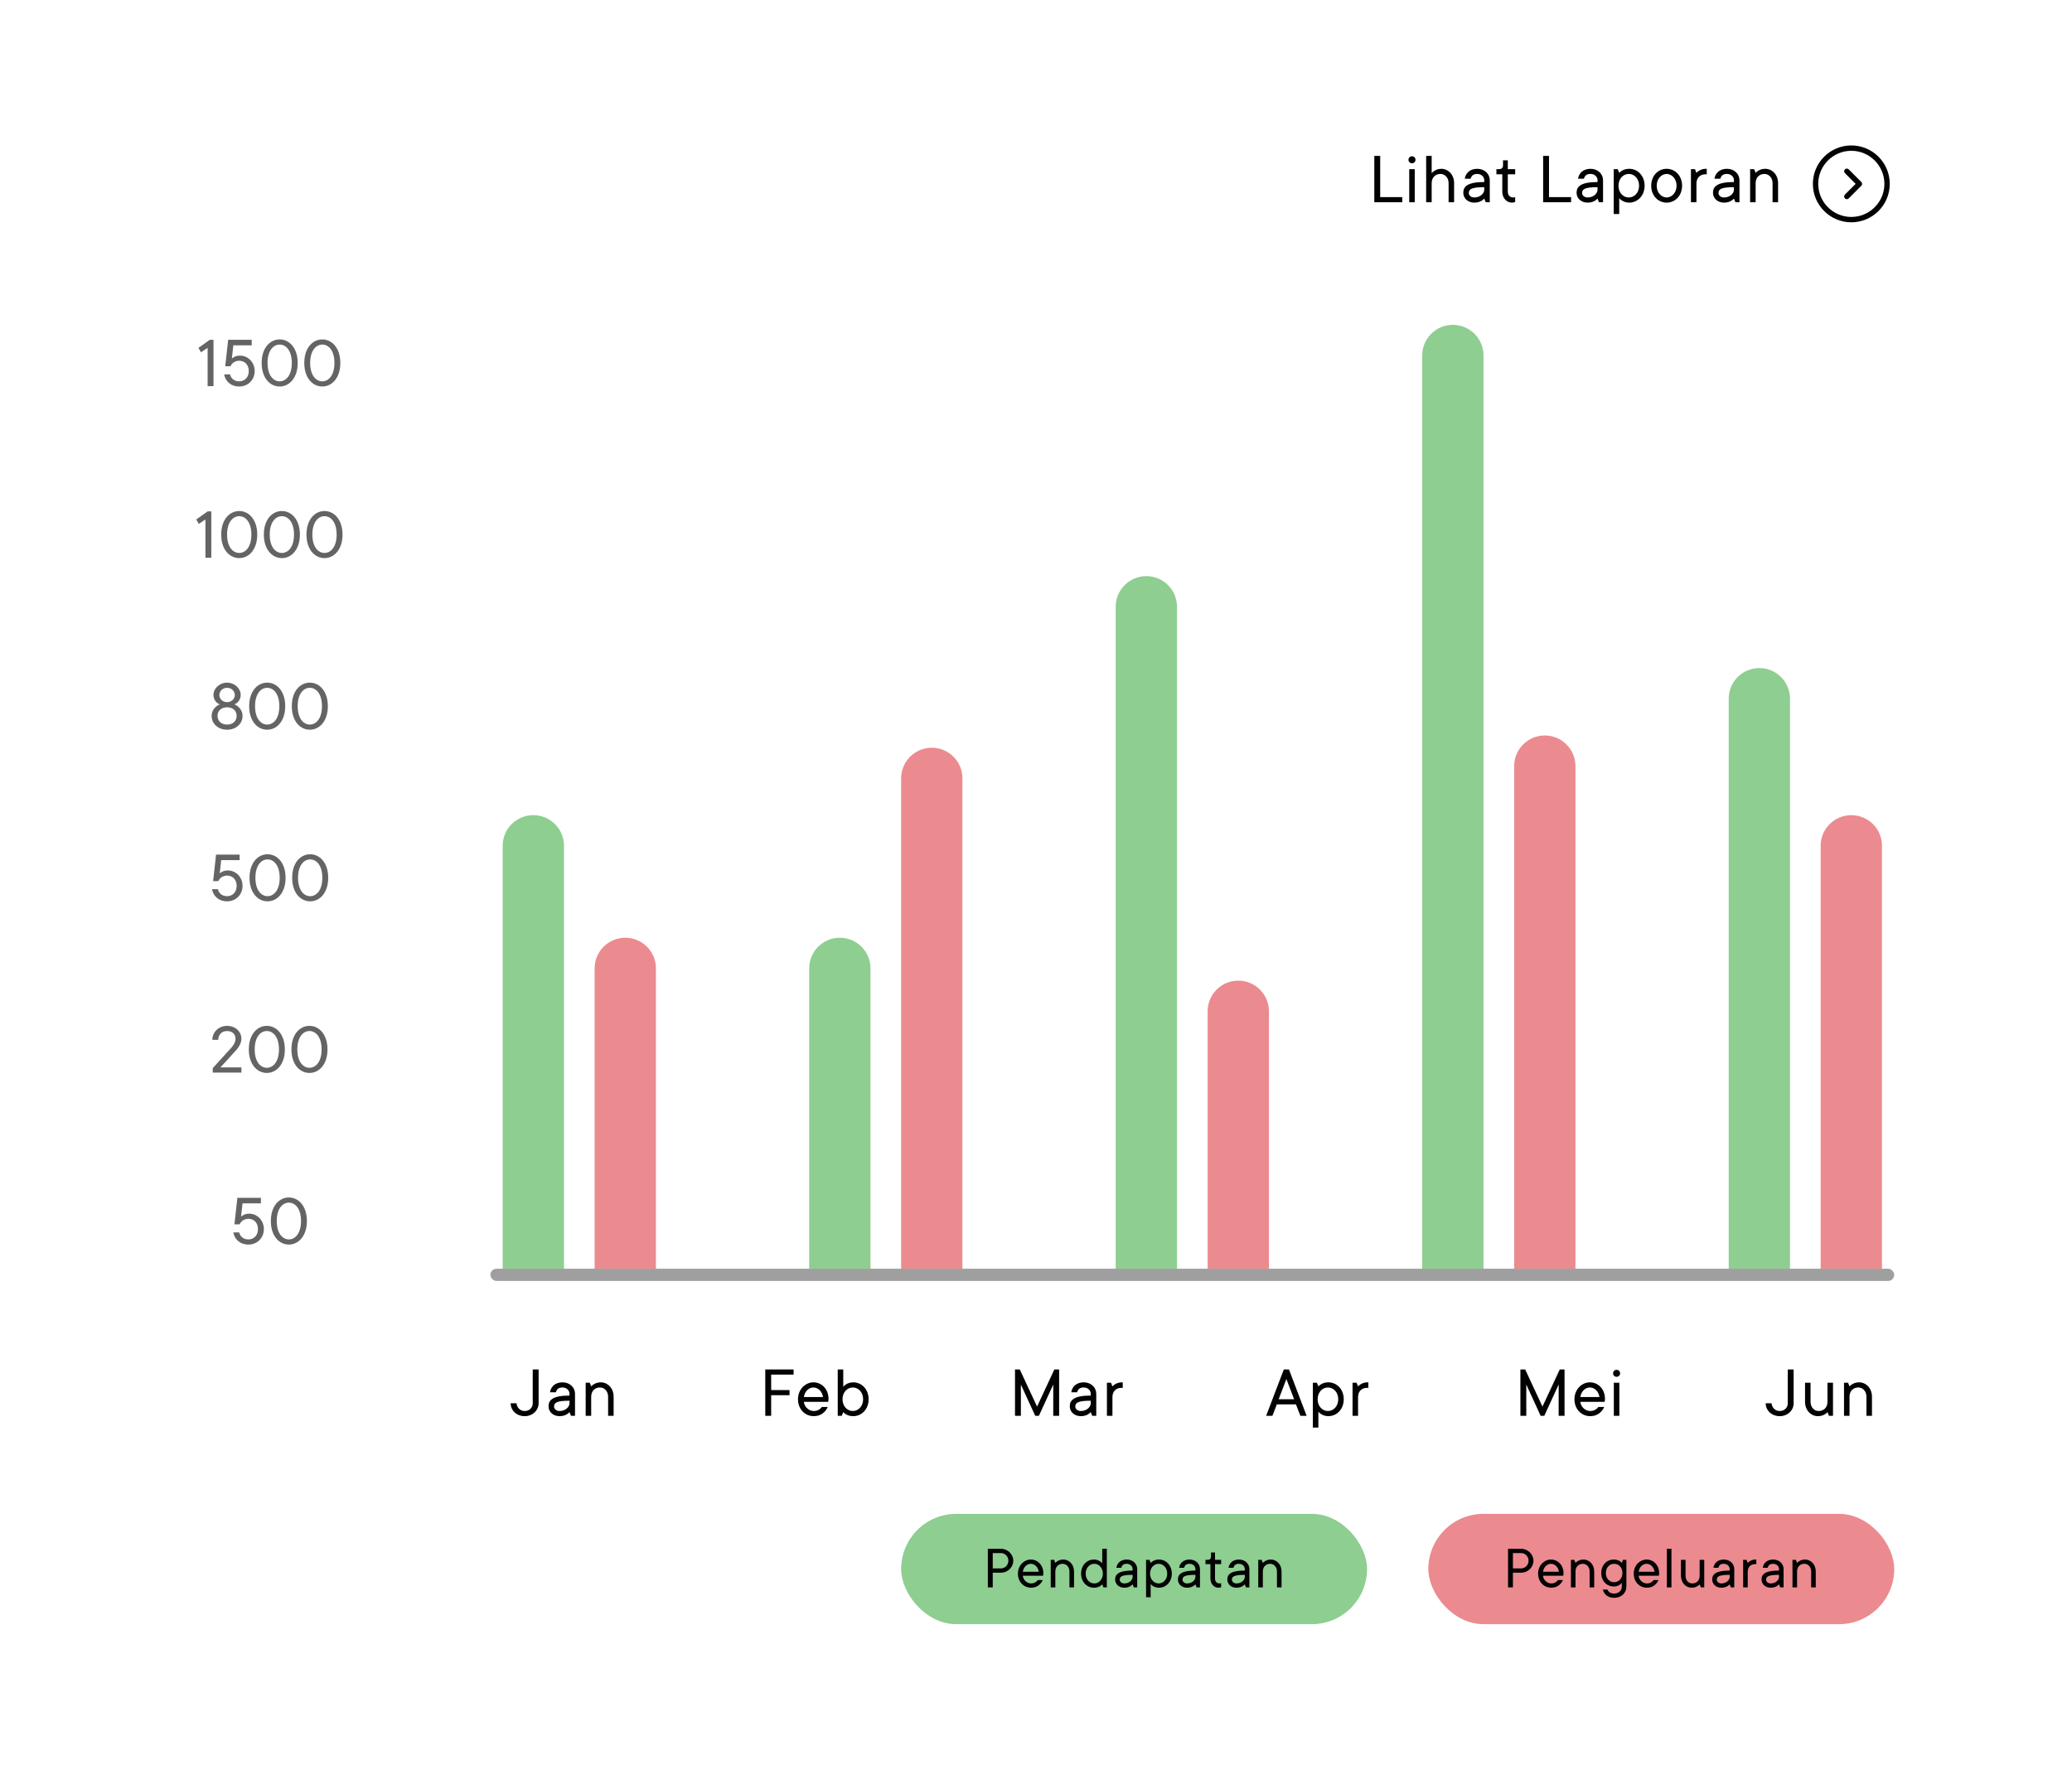 <svg width="338" height="288" viewBox="0 0 338 288" fill="none" xmlns="http://www.w3.org/2000/svg">
<g filter="url(#filter0_d_544_43654)">
<rect width="328" height="278" transform="translate(5 5)" fill="white"/>
<path d="M224.188 33V25.44H225.148V32.16H228.748V33H224.188ZM229.885 33V27.6H230.785V33H229.885ZM229.765 26.076C229.765 25.74 230.005 25.5 230.329 25.5C230.665 25.5 230.905 25.74 230.905 26.076C230.905 26.4 230.665 26.64 230.329 26.64C230.005 26.64 229.765 26.4 229.765 26.076ZM232.646 33V25.44H233.546V28.26C233.654 28.128 233.786 28.008 233.942 27.9C234.218 27.72 234.59 27.54 235.106 27.54C236.246 27.54 237.206 28.5 237.206 29.88V33H236.306V29.88C236.306 28.98 235.694 28.38 234.986 28.38C234.134 28.38 233.546 28.968 233.546 29.88V33H232.646ZM242.363 33L242.123 32.4C242.003 32.532 241.871 32.64 241.715 32.736C241.439 32.916 241.043 33.06 240.503 33.06C239.423 33.06 238.703 32.34 238.703 31.44C238.703 30.42 239.423 29.7 242.123 29.7V29.4C242.123 28.86 241.655 28.38 240.983 28.38C240.311 28.38 240.035 28.68 239.903 29.16H238.943C239.075 28.26 239.783 27.54 240.983 27.54C242.183 27.54 243.023 28.392 243.023 29.4V33H242.363ZM242.123 30.96V30.54C239.963 30.54 239.603 30.9 239.603 31.5C239.603 31.872 239.963 32.22 240.503 32.22C241.463 32.22 242.123 31.56 242.123 30.96ZM245.064 31.26V28.44H244.104V27.6H244.524C244.968 27.6 245.184 27.384 245.184 26.94V26.16H245.964V27.6H247.164V28.44H245.964V31.26C245.964 31.872 246.324 32.22 246.864 32.22C246.948 32.22 247.02 32.208 247.08 32.196L247.164 32.16V32.94C247.128 32.964 247.08 32.988 247.032 33C246.924 33.036 246.792 33.06 246.624 33.06C245.796 33.06 245.064 32.34 245.064 31.26ZM251.726 33V25.44H252.686V32.16H256.286V33H251.726ZM260.842 33L260.602 32.4C260.482 32.532 260.35 32.64 260.194 32.736C259.918 32.916 259.522 33.06 258.982 33.06C257.902 33.06 257.182 32.34 257.182 31.44C257.182 30.42 257.902 29.7 260.602 29.7V29.4C260.602 28.86 260.134 28.38 259.462 28.38C258.79 28.38 258.514 28.68 258.382 29.16H257.422C257.554 28.26 258.262 27.54 259.462 27.54C260.662 27.54 261.502 28.392 261.502 29.4V33H260.842ZM260.602 30.96V30.54C258.442 30.54 258.082 30.9 258.082 31.5C258.082 31.872 258.442 32.22 258.982 32.22C259.942 32.22 260.602 31.56 260.602 30.96ZM265.7 32.22C266.6 32.22 267.38 31.452 267.38 30.3C267.38 29.148 266.6 28.38 265.7 28.38C264.8 28.38 264.02 29.148 264.02 30.3C264.02 31.452 264.8 32.22 265.7 32.22ZM263.24 34.92V27.6H263.9L264.14 28.2C264.248 28.08 264.392 27.972 264.548 27.876C264.824 27.696 265.22 27.54 265.76 27.54C267.152 27.54 268.28 28.68 268.28 30.3C268.28 31.92 267.152 33.06 265.76 33.06C265.22 33.06 264.824 32.88 264.548 32.7C264.392 32.592 264.248 32.472 264.14 32.34V34.92H263.24ZM271.875 32.22C272.703 32.22 273.495 31.452 273.495 30.3C273.495 29.148 272.703 28.38 271.875 28.38C271.035 28.38 270.255 29.148 270.255 30.3C270.255 31.452 271.035 32.22 271.875 32.22ZM271.875 33.06C270.483 33.06 269.355 31.92 269.355 30.3C269.355 28.68 270.483 27.54 271.875 27.54C273.267 27.54 274.395 28.68 274.395 30.3C274.395 31.92 273.267 33.06 271.875 33.06ZM275.838 33V27.6H276.498L276.738 28.2C276.846 28.08 276.978 27.972 277.134 27.876C277.41 27.696 277.782 27.54 278.298 27.54H278.418V28.44H278.178C277.326 28.44 276.738 29.028 276.738 29.94V33H275.838ZM283.095 33L282.855 32.4C282.735 32.532 282.603 32.64 282.447 32.736C282.171 32.916 281.775 33.06 281.235 33.06C280.155 33.06 279.435 32.34 279.435 31.44C279.435 30.42 280.155 29.7 282.855 29.7V29.4C282.855 28.86 282.387 28.38 281.715 28.38C281.043 28.38 280.767 28.68 280.635 29.16H279.675C279.807 28.26 280.515 27.54 281.715 27.54C282.915 27.54 283.755 28.392 283.755 29.4V33H283.095ZM282.855 30.96V30.54C280.695 30.54 280.335 30.9 280.335 31.5C280.335 31.872 280.695 32.22 281.235 32.22C282.195 32.22 282.855 31.56 282.855 30.96ZM285.493 33V27.6H286.153L286.393 28.2C286.501 28.08 286.633 27.972 286.789 27.876C287.065 27.696 287.437 27.54 287.953 27.54C289.093 27.54 290.053 28.5 290.053 29.88V33H289.153V29.88C289.153 28.98 288.541 28.38 287.833 28.38C286.981 28.38 286.393 28.968 286.393 29.88V33H285.493Z" fill="#020202"/>
<path d="M302 36.271C298.541 36.271 295.729 33.459 295.729 30C295.729 26.541 298.541 23.729 302 23.729C305.459 23.729 308.271 26.541 308.271 30C308.271 33.459 305.459 36.271 302 36.271ZM302 24.604C299.025 24.604 296.604 27.025 296.604 30C296.604 32.975 299.025 35.396 302 35.396C304.975 35.396 307.396 32.975 307.396 30C307.396 27.025 304.975 24.604 302 24.604Z" fill="#020202"/>
<path d="M301.265 32.497C301.154 32.497 301.043 32.456 300.956 32.368C300.787 32.199 300.787 31.919 300.956 31.75L302.706 30L300.956 28.25C300.787 28.081 300.787 27.801 300.956 27.632C301.125 27.462 301.405 27.462 301.574 27.632L303.633 29.691C303.802 29.86 303.802 30.14 303.633 30.309L301.574 32.368C301.487 32.456 301.376 32.497 301.265 32.497Z" fill="#020202"/>
<path d="M33.868 63V56.76L32.788 57.48L32.368 56.76L34.228 55.44H34.828V63H33.868ZM36.563 61.08H37.523C37.655 61.692 38.171 62.22 39.023 62.22C39.911 62.22 40.583 61.56 40.583 60.54C40.583 59.52 39.935 58.86 39.023 58.86C38.483 58.86 38.123 59.088 37.895 59.316C37.763 59.448 37.655 59.604 37.583 59.76H36.743L37.223 55.44H41.063V56.34H38.063L37.823 58.5C37.919 58.416 38.039 58.332 38.171 58.26C38.399 58.128 38.723 58.02 39.143 58.02C40.451 58.02 41.543 59.1 41.543 60.54C41.543 61.98 40.463 63.06 39.023 63.06C37.631 63.06 36.755 62.172 36.563 61.08ZM45.623 62.22C46.631 62.22 47.603 61.272 47.603 59.22C47.603 57.168 46.631 56.22 45.623 56.22C44.615 56.22 43.643 57.168 43.643 59.22C43.643 61.272 44.615 62.22 45.623 62.22ZM45.623 63.06C44.051 63.06 42.683 61.68 42.683 59.22C42.683 56.76 44.051 55.38 45.623 55.38C47.183 55.38 48.563 56.76 48.563 59.22C48.563 61.68 47.183 63.06 45.623 63.06ZM52.577 62.22C53.585 62.22 54.557 61.272 54.557 59.22C54.557 57.168 53.585 56.22 52.577 56.22C51.569 56.22 50.597 57.168 50.597 59.22C50.597 61.272 51.569 62.22 52.577 62.22ZM52.577 63.06C51.005 63.06 49.637 61.68 49.637 59.22C49.637 56.76 51.005 55.38 52.577 55.38C54.137 55.38 55.517 56.76 55.517 59.22C55.517 61.68 54.137 63.06 52.577 63.06Z" fill="#646464"/>
<path d="M33.51 91V84.76L32.43 85.48L32.01 84.76L33.87 83.44H34.47V91H33.51ZM39.025 90.22C40.033 90.22 41.005 89.272 41.005 87.22C41.005 85.168 40.033 84.22 39.025 84.22C38.017 84.22 37.045 85.168 37.045 87.22C37.045 89.272 38.017 90.22 39.025 90.22ZM39.025 91.06C37.453 91.06 36.085 89.68 36.085 87.22C36.085 84.76 37.453 83.38 39.025 83.38C40.585 83.38 41.965 84.76 41.965 87.22C41.965 89.68 40.585 91.06 39.025 91.06ZM45.98 90.22C46.988 90.22 47.96 89.272 47.96 87.22C47.96 85.168 46.988 84.22 45.98 84.22C44.972 84.22 44 85.168 44 87.22C44 89.272 44.972 90.22 45.98 90.22ZM45.98 91.06C44.408 91.06 43.04 89.68 43.04 87.22C43.04 84.76 44.408 83.38 45.98 83.38C47.54 83.38 48.92 84.76 48.92 87.22C48.92 89.68 47.54 91.06 45.98 91.06ZM52.935 90.22C53.943 90.22 54.915 89.272 54.915 87.22C54.915 85.168 53.943 84.22 52.935 84.22C51.927 84.22 50.955 85.168 50.955 87.22C50.955 89.272 51.927 90.22 52.935 90.22ZM52.935 91.06C51.363 91.06 49.995 89.68 49.995 87.22C49.995 84.76 51.363 83.38 52.935 83.38C54.495 83.38 55.875 84.76 55.875 87.22C55.875 89.68 54.495 91.06 52.935 91.06Z" fill="#646464"/>
<path d="M34.524 116.84C34.524 116.12 34.848 115.64 35.184 115.34C35.376 115.16 35.592 115.028 35.844 114.92C35.64 114.848 35.472 114.74 35.328 114.596C35.076 114.356 34.824 113.972 34.824 113.36C34.824 112.352 35.784 111.38 37.044 111.38C38.304 111.38 39.264 112.352 39.264 113.36C39.264 113.972 39 114.356 38.748 114.596C38.604 114.74 38.436 114.848 38.244 114.92C38.484 115.028 38.7 115.16 38.904 115.34C39.228 115.64 39.564 116.12 39.564 116.84C39.564 118.04 38.544 119.06 37.044 119.06C35.544 119.06 34.524 118.04 34.524 116.84ZM35.484 116.78C35.484 117.632 36.084 118.22 37.044 118.22C38.004 118.22 38.604 117.632 38.604 116.78C38.604 116 38.004 115.4 37.044 115.4C36.084 115.4 35.484 116 35.484 116.78ZM35.784 113.42C35.784 114.02 36.324 114.56 37.044 114.56C37.764 114.56 38.304 114.02 38.304 113.42C38.304 112.76 37.764 112.22 37.044 112.22C36.324 112.22 35.784 112.76 35.784 113.42ZM43.587 118.22C44.595 118.22 45.567 117.272 45.567 115.22C45.567 113.168 44.595 112.22 43.587 112.22C42.579 112.22 41.607 113.168 41.607 115.22C41.607 117.272 42.579 118.22 43.587 118.22ZM43.587 119.06C42.015 119.06 40.647 117.68 40.647 115.22C40.647 112.76 42.015 111.38 43.587 111.38C45.147 111.38 46.527 112.76 46.527 115.22C46.527 117.68 45.147 119.06 43.587 119.06ZM50.541 118.22C51.549 118.22 52.521 117.272 52.521 115.22C52.521 113.168 51.549 112.22 50.541 112.22C49.533 112.22 48.561 113.168 48.561 115.22C48.561 117.272 49.533 118.22 50.541 118.22ZM50.541 119.06C48.969 119.06 47.601 117.68 47.601 115.22C47.601 112.76 48.969 111.38 50.541 111.38C52.101 111.38 53.481 112.76 53.481 115.22C53.481 117.68 52.101 119.06 50.541 119.06Z" fill="#646464"/>
<path d="M34.585 145.08H35.545C35.677 145.692 36.193 146.22 37.045 146.22C37.933 146.22 38.605 145.56 38.605 144.54C38.605 143.52 37.957 142.86 37.045 142.86C36.505 142.86 36.145 143.088 35.917 143.316C35.785 143.448 35.677 143.604 35.605 143.76H34.765L35.245 139.44H39.085V140.34H36.085L35.845 142.5C35.941 142.416 36.061 142.332 36.193 142.26C36.421 142.128 36.745 142.02 37.165 142.02C38.473 142.02 39.565 143.1 39.565 144.54C39.565 145.98 38.485 147.06 37.045 147.06C35.653 147.06 34.777 146.172 34.585 145.08ZM43.645 146.22C44.653 146.22 45.625 145.272 45.625 143.22C45.625 141.168 44.653 140.22 43.645 140.22C42.637 140.22 41.665 141.168 41.665 143.22C41.665 145.272 42.637 146.22 43.645 146.22ZM43.645 147.06C42.073 147.06 40.705 145.68 40.705 143.22C40.705 140.76 42.073 139.38 43.645 139.38C45.205 139.38 46.585 140.76 46.585 143.22C46.585 145.68 45.205 147.06 43.645 147.06ZM50.6 146.22C51.608 146.22 52.58 145.272 52.58 143.22C52.58 141.168 51.608 140.22 50.6 140.22C49.592 140.22 48.62 141.168 48.62 143.22C48.62 145.272 49.592 146.22 50.6 146.22ZM50.6 147.06C49.028 147.06 47.66 145.68 47.66 143.22C47.66 140.76 49.028 139.38 50.6 139.38C52.16 139.38 53.54 140.76 53.54 143.22C53.54 145.68 52.16 147.06 50.6 147.06Z" fill="#646464"/>
<path d="M34.702 175V174.28L37.702 170.98C37.834 170.836 37.954 170.68 38.062 170.524C38.242 170.248 38.422 169.876 38.422 169.48C38.422 168.76 37.894 168.22 37.042 168.22C36.19 168.22 35.602 168.808 35.602 169.66H34.642C34.642 168.4 35.662 167.38 37.042 167.38C38.422 167.38 39.382 168.34 39.382 169.48C39.382 170.02 39.118 170.536 38.866 170.908C38.722 171.124 38.554 171.328 38.362 171.52L35.962 174.16H39.382V175H34.702ZM43.528 174.22C44.536 174.22 45.508 173.272 45.508 171.22C45.508 169.168 44.536 168.22 43.528 168.22C42.52 168.22 41.548 169.168 41.548 171.22C41.548 173.272 42.52 174.22 43.528 174.22ZM43.528 175.06C41.956 175.06 40.588 173.68 40.588 171.22C40.588 168.76 41.956 167.38 43.528 167.38C45.088 167.38 46.468 168.76 46.468 171.22C46.468 173.68 45.088 175.06 43.528 175.06ZM50.483 174.22C51.491 174.22 52.463 173.272 52.463 171.22C52.463 169.168 51.491 168.22 50.483 168.22C49.475 168.22 48.503 169.168 48.503 171.22C48.503 173.272 49.475 174.22 50.483 174.22ZM50.483 175.06C48.911 175.06 47.543 173.68 47.543 171.22C47.543 168.76 48.911 167.38 50.483 167.38C52.043 167.38 53.423 168.76 53.423 171.22C53.423 173.68 52.043 175.06 50.483 175.06Z" fill="#646464"/>
<path d="M38.063 201.08H39.023C39.155 201.692 39.671 202.22 40.523 202.22C41.411 202.22 42.083 201.56 42.083 200.54C42.083 199.52 41.435 198.86 40.523 198.86C39.983 198.86 39.623 199.088 39.395 199.316C39.263 199.448 39.155 199.604 39.083 199.76H38.243L38.723 195.44H42.563V196.34H39.563L39.323 198.5C39.419 198.416 39.539 198.332 39.671 198.26C39.899 198.128 40.223 198.02 40.643 198.02C41.951 198.02 43.043 199.1 43.043 200.54C43.043 201.98 41.963 203.06 40.523 203.06C39.131 203.06 38.255 202.172 38.063 201.08ZM47.123 202.22C48.131 202.22 49.103 201.272 49.103 199.22C49.103 197.168 48.131 196.22 47.123 196.22C46.115 196.22 45.143 197.168 45.143 199.22C45.143 201.272 46.115 202.22 47.123 202.22ZM47.123 203.06C45.551 203.06 44.183 201.68 44.183 199.22C44.183 196.76 45.551 195.38 47.123 195.38C48.683 195.38 50.063 196.76 50.063 199.22C50.063 201.68 48.683 203.06 47.123 203.06Z" fill="#646464"/>
<path d="M82 138C82 135.239 84.239 133 87 133C89.761 133 92 135.239 92 138V207H82V138Z" fill="#8ECE91"/>
<path d="M107 158C107 155.239 104.761 153 102 153C99.239 153 97 155.239 97 158L97 207L107 207L107 158Z" fill="#EB8B8F"/>
<path d="M132 158C132 155.239 134.239 153 137 153C139.761 153 142 155.239 142 158V207H132V158Z" fill="#8ECE91"/>
<path d="M157 127C157 124.239 154.761 122 152 122C149.239 122 147 124.239 147 127L147 207L157 207L157 127Z" fill="#EB8B8F"/>
<path d="M182 99C182 96.239 184.239 94 187 94C189.761 94 192 96.239 192 99V207H182V99Z" fill="#8ECE91"/>
<path d="M207 165C207 162.239 204.761 160 202 160C199.239 160 197 162.239 197 165L197 207L207 207L207 165Z" fill="#EB8B8F"/>
<path d="M232 58C232 55.239 234.239 53 237 53C239.761 53 242 55.239 242 58V207H232V58Z" fill="#8ECE91"/>
<path d="M257 125C257 122.239 254.761 120 252 120C249.239 120 247 122.239 247 125L247 207L257 207L257 125Z" fill="#EB8B8F"/>
<path d="M282 114C282 111.239 284.239 109 287 109C289.761 109 292 111.239 292 114V207H282V114Z" fill="#8ECE91"/>
<path d="M307 138C307 135.239 304.761 133 302 133C299.239 133 297 135.239 297 138L297 207L307 207L307 138Z" fill="#EB8B8F"/>
<rect x="80" y="207" width="229" height="2" rx="1" fill="#9F9F9F"/>
<path d="M83.302 228.96H84.262C84.322 229.68 84.862 230.22 85.582 230.22C86.362 230.22 86.902 229.68 86.902 228.96V223.44H87.862V228.96C87.862 230.1 86.902 231.06 85.582 231.06C84.262 231.06 83.302 230.1 83.302 228.96ZM93.141 231L92.901 230.4C92.781 230.532 92.649 230.64 92.493 230.736C92.217 230.916 91.821 231.06 91.281 231.06C90.201 231.06 89.481 230.34 89.481 229.44C89.481 228.42 90.201 227.7 92.901 227.7V227.4C92.901 226.86 92.433 226.38 91.761 226.38C91.089 226.38 90.813 226.68 90.681 227.16H89.721C89.853 226.26 90.561 225.54 91.761 225.54C92.961 225.54 93.801 226.392 93.801 227.4V231H93.141ZM92.901 228.96V228.54C90.741 228.54 90.381 228.9 90.381 229.5C90.381 229.872 90.741 230.22 91.281 230.22C92.241 230.22 92.901 229.56 92.901 228.96ZM95.54 231V225.6H96.2L96.439 226.2C96.547 226.08 96.68 225.972 96.835 225.876C97.112 225.696 97.484 225.54 97.999 225.54C99.139 225.54 100.1 226.5 100.1 227.88V231H99.2V227.88C99.2 226.98 98.588 226.38 97.879 226.38C97.028 226.38 96.439 226.968 96.439 227.88V231H95.54Z" fill="#020202"/>
<path d="M124.837 231V223.44H129.457V224.28H125.797V226.8H128.797V227.64H125.797V231H124.837ZM134.074 229.56H135.034C134.674 230.34 133.954 231.06 132.754 231.06C131.314 231.06 130.174 229.92 130.174 228.3C130.174 226.68 131.386 225.54 132.694 225.54C134.014 225.54 135.154 226.608 135.154 228.24C135.154 228.396 135.13 228.504 135.118 228.588L135.094 228.72H131.134C131.194 229.5 131.902 230.22 132.754 230.22C133.462 230.22 133.894 229.812 134.074 229.56ZM131.134 227.94H134.254C134.122 227.04 133.474 226.38 132.694 226.38C131.914 226.38 131.266 227.04 131.134 227.94ZM139.118 230.22C140.018 230.22 140.798 229.452 140.798 228.3C140.798 227.148 140.018 226.38 139.118 226.38C138.218 226.38 137.438 227.148 137.438 228.3C137.438 229.452 138.218 230.22 139.118 230.22ZM136.658 231V223.44H137.558V226.26C137.666 226.128 137.81 226.008 137.966 225.9C138.242 225.72 138.638 225.54 139.178 225.54C140.57 225.54 141.698 226.68 141.698 228.3C141.698 229.92 140.57 231.06 139.178 231.06C138.638 231.06 138.242 230.916 137.966 230.736C137.81 230.64 137.666 230.532 137.558 230.4L137.318 231H136.658Z" fill="#020202"/>
<path d="M165.574 231V223.44H166.354L169.174 229.5L171.994 223.44H172.774V231H171.814V225.9L169.474 231H168.874L166.534 225.9V231H165.574ZM178.171 231L177.931 230.4C177.811 230.532 177.679 230.64 177.523 230.736C177.247 230.916 176.851 231.06 176.311 231.06C175.231 231.06 174.511 230.34 174.511 229.44C174.511 228.42 175.231 227.7 177.931 227.7V227.4C177.931 226.86 177.463 226.38 176.791 226.38C176.119 226.38 175.843 226.68 175.711 227.16H174.751C174.883 226.26 175.591 225.54 176.791 225.54C177.991 225.54 178.831 226.392 178.831 227.4V231H178.171ZM177.931 228.96V228.54C175.771 228.54 175.411 228.9 175.411 229.5C175.411 229.872 175.771 230.22 176.311 230.22C177.271 230.22 177.931 229.56 177.931 228.96ZM180.569 231V225.6H181.229L181.469 226.2C181.577 226.08 181.709 225.972 181.865 225.876C182.141 225.696 182.513 225.54 183.029 225.54H183.149V226.44H182.909C182.057 226.44 181.469 227.028 181.469 227.94V231H180.569Z" fill="#020202"/>
<path d="M206.545 231L209.425 223.44H210.265L213.145 231H212.125L211.405 229.14H208.285L207.565 231H206.545ZM208.585 228.3H211.105L209.845 225L208.585 228.3ZM216.623 230.22C217.523 230.22 218.303 229.452 218.303 228.3C218.303 227.148 217.523 226.38 216.623 226.38C215.723 226.38 214.943 227.148 214.943 228.3C214.943 229.452 215.723 230.22 216.623 230.22ZM214.163 232.92V225.6H214.823L215.063 226.2C215.171 226.08 215.315 225.972 215.471 225.876C215.747 225.696 216.143 225.54 216.683 225.54C218.075 225.54 219.203 226.68 219.203 228.3C219.203 229.92 218.075 231.06 216.683 231.06C216.143 231.06 215.747 230.88 215.471 230.7C215.315 230.592 215.171 230.472 215.063 230.34V232.92H214.163ZM220.637 231V225.6H221.297L221.537 226.2C221.645 226.08 221.777 225.972 221.933 225.876C222.209 225.696 222.581 225.54 223.097 225.54H223.217V226.44H222.977C222.125 226.44 221.537 227.028 221.537 227.94V231H220.637Z" fill="#020202"/>
<path d="M248.019 231V223.44H248.799L251.619 229.5L254.439 223.44H255.219V231H254.259V225.9L251.919 231H251.319L248.979 225.9V231H248.019ZM260.736 229.56H261.696C261.336 230.34 260.616 231.06 259.416 231.06C257.976 231.06 256.836 229.92 256.836 228.3C256.836 226.68 258.048 225.54 259.356 225.54C260.676 225.54 261.816 226.608 261.816 228.24C261.816 228.396 261.792 228.504 261.78 228.588L261.756 228.72H257.796C257.856 229.5 258.564 230.22 259.416 230.22C260.124 230.22 260.556 229.812 260.736 229.56ZM257.796 227.94H260.916C260.784 227.04 260.136 226.38 259.356 226.38C258.576 226.38 257.928 227.04 257.796 227.94ZM263.26 231V225.6H264.16V231H263.26ZM263.14 224.076C263.14 223.74 263.38 223.5 263.704 223.5C264.04 223.5 264.28 223.74 264.28 224.076C264.28 224.4 264.04 224.64 263.704 224.64C263.38 224.64 263.14 224.4 263.14 224.076Z" fill="#020202"/>
<path d="M288.032 228.96H288.992C289.052 229.68 289.592 230.22 290.312 230.22C291.092 230.22 291.632 229.68 291.632 228.96V223.44H292.592V228.96C292.592 230.1 291.632 231.06 290.312 231.06C288.992 231.06 288.032 230.1 288.032 228.96ZM294.452 228.72V225.6H295.352V228.72C295.352 229.62 295.94 230.22 296.672 230.22C297.524 230.22 298.112 229.632 298.112 228.72V225.6H299.012V231H298.352L298.112 230.4C298.004 230.532 297.872 230.64 297.716 230.736C297.44 230.916 297.068 231.06 296.552 231.06C295.412 231.06 294.452 230.1 294.452 228.72ZM300.809 231V225.6H301.469L301.709 226.2C301.817 226.08 301.949 225.972 302.105 225.876C302.381 225.696 302.753 225.54 303.269 225.54C304.409 225.54 305.369 226.5 305.369 227.88V231H304.469V227.88C304.469 226.98 303.857 226.38 303.149 226.38C302.297 226.38 301.709 226.968 301.709 227.88V231H300.809Z" fill="#020202"/>
<rect x="147" y="247" width="76" height="18" rx="9" fill="#8ECE91"/>
<path d="M161.145 259V252.7H163.295C164.385 252.7 165.295 253.6 165.295 254.65C165.295 255.7 164.385 256.6 163.295 256.6H161.945V259H161.145ZM161.945 255.9H163.295C163.945 255.9 164.495 255.35 164.495 254.65C164.495 253.95 163.945 253.4 163.295 253.4H161.945V255.9ZM169.301 257.8H170.101C169.801 258.45 169.201 259.05 168.201 259.05C167.001 259.05 166.051 258.1 166.051 256.75C166.051 255.4 167.061 254.45 168.151 254.45C169.251 254.45 170.201 255.34 170.201 256.7C170.201 256.83 170.181 256.92 170.171 256.99L170.151 257.1H166.851C166.901 257.75 167.491 258.35 168.201 258.35C168.791 258.35 169.151 258.01 169.301 257.8ZM166.851 256.45H169.451C169.341 255.7 168.801 255.15 168.151 255.15C167.501 255.15 166.961 255.7 166.851 256.45ZM171.405 259V254.5H171.955L172.155 255C172.245 254.9 172.355 254.81 172.485 254.73C172.715 254.58 173.025 254.45 173.455 254.45C174.405 254.45 175.205 255.25 175.205 256.4V259H174.455V256.4C174.455 255.65 173.945 255.15 173.355 255.15C172.645 255.15 172.155 255.64 172.155 256.4V259H171.405ZM178.504 258.35C179.254 258.35 179.904 257.71 179.904 256.75C179.904 255.79 179.254 255.15 178.504 255.15C177.754 255.15 177.104 255.79 177.104 256.75C177.104 257.71 177.754 258.35 178.504 258.35ZM180.004 259L179.804 258.5C179.704 258.61 179.594 258.7 179.464 258.78C179.234 258.93 178.904 259.05 178.454 259.05C177.294 259.05 176.354 258.1 176.354 256.75C176.354 255.4 177.294 254.45 178.454 254.45C178.904 254.45 179.234 254.6 179.464 254.75C179.594 254.84 179.704 254.94 179.804 255.05V252.7H180.554V259H180.004ZM184.958 259L184.758 258.5C184.658 258.61 184.548 258.7 184.418 258.78C184.188 258.93 183.858 259.05 183.408 259.05C182.508 259.05 181.908 258.45 181.908 257.7C181.908 256.85 182.508 256.25 184.758 256.25V256C184.758 255.55 184.368 255.15 183.808 255.15C183.248 255.15 183.018 255.4 182.908 255.8H182.108C182.218 255.05 182.808 254.45 183.808 254.45C184.808 254.45 185.508 255.16 185.508 256V259H184.958ZM184.758 257.3V256.95C182.958 256.95 182.658 257.25 182.658 257.75C182.658 258.06 182.958 258.35 183.408 258.35C184.208 258.35 184.758 257.8 184.758 257.3ZM189.006 258.35C189.756 258.35 190.406 257.71 190.406 256.75C190.406 255.79 189.756 255.15 189.006 255.15C188.256 255.15 187.606 255.79 187.606 256.75C187.606 257.71 188.256 258.35 189.006 258.35ZM186.956 260.6V254.5H187.506L187.706 255C187.796 254.9 187.916 254.81 188.046 254.73C188.276 254.58 188.606 254.45 189.056 254.45C190.216 254.45 191.156 255.4 191.156 256.75C191.156 258.1 190.216 259.05 189.056 259.05C188.606 259.05 188.276 258.9 188.046 258.75C187.916 258.66 187.796 258.56 187.706 258.45V260.6H186.956ZM195.201 259L195.001 258.5C194.901 258.61 194.791 258.7 194.661 258.78C194.431 258.93 194.101 259.05 193.651 259.05C192.751 259.05 192.151 258.45 192.151 257.7C192.151 256.85 192.751 256.25 195.001 256.25V256C195.001 255.55 194.611 255.15 194.051 255.15C193.491 255.15 193.261 255.4 193.151 255.8H192.351C192.461 255.05 193.051 254.45 194.051 254.45C195.051 254.45 195.751 255.16 195.751 256V259H195.201ZM195.001 257.3V256.95C193.201 256.95 192.901 257.25 192.901 257.75C192.901 258.06 193.201 258.35 193.651 258.35C194.451 258.35 195.001 257.8 195.001 257.3ZM197.452 257.55V255.2H196.652V254.5H197.002C197.372 254.5 197.552 254.32 197.552 253.95V253.3H198.202V254.5H199.202V255.2H198.202V257.55C198.202 258.06 198.502 258.35 198.952 258.35C199.022 258.35 199.082 258.34 199.132 258.33L199.202 258.3V258.95C199.172 258.97 199.132 258.99 199.092 259C199.002 259.03 198.892 259.05 198.752 259.05C198.062 259.05 197.452 258.45 197.452 257.55ZM203.258 259L203.058 258.5C202.958 258.61 202.848 258.7 202.718 258.78C202.488 258.93 202.158 259.05 201.708 259.05C200.808 259.05 200.208 258.45 200.208 257.7C200.208 256.85 200.808 256.25 203.058 256.25V256C203.058 255.55 202.668 255.15 202.108 255.15C201.548 255.15 201.318 255.4 201.208 255.8H200.408C200.518 255.05 201.108 254.45 202.108 254.45C203.108 254.45 203.808 255.16 203.808 256V259H203.258ZM203.058 257.3V256.95C201.258 256.95 200.958 257.25 200.958 257.75C200.958 258.06 201.258 258.35 201.708 258.35C202.508 258.35 203.058 257.8 203.058 257.3ZM205.256 259V254.5H205.806L206.006 255C206.096 254.9 206.206 254.81 206.336 254.73C206.566 254.58 206.876 254.45 207.306 254.45C208.256 254.45 209.056 255.25 209.056 256.4V259H208.306V256.4C208.306 255.65 207.796 255.15 207.206 255.15C206.496 255.15 206.006 255.64 206.006 256.4V259H205.256Z" fill="#020202"/>
<rect x="233" y="247" width="76" height="18" rx="9" fill="#EB8B8F"/>
<path d="M246 259V252.7H248.15C249.24 252.7 250.15 253.6 250.15 254.65C250.15 255.7 249.24 256.6 248.15 256.6H246.8V259H246ZM246.8 255.9H248.15C248.8 255.9 249.35 255.35 249.35 254.65C249.35 253.95 248.8 253.4 248.15 253.4H246.8V255.9ZM254.156 257.8H254.956C254.656 258.45 254.056 259.05 253.056 259.05C251.856 259.05 250.906 258.1 250.906 256.75C250.906 255.4 251.916 254.45 253.006 254.45C254.106 254.45 255.056 255.34 255.056 256.7C255.056 256.83 255.036 256.92 255.026 256.99L255.006 257.1H251.706C251.756 257.75 252.346 258.35 253.056 258.35C253.646 258.35 254.006 258.01 254.156 257.8ZM251.706 256.45H254.306C254.196 255.7 253.656 255.15 253.006 255.15C252.356 255.15 251.816 255.7 251.706 256.45ZM256.26 259V254.5H256.81L257.01 255C257.1 254.9 257.21 254.81 257.34 254.73C257.57 254.58 257.88 254.45 258.31 254.45C259.26 254.45 260.06 255.25 260.06 256.4V259H259.31V256.4C259.31 255.65 258.8 255.15 258.21 255.15C257.5 255.15 257.01 255.64 257.01 256.4V259H256.26ZM261.459 259.35H262.209C262.359 259.7 262.659 260 263.309 260C264.069 260 264.559 259.5 264.559 258.85V258.25C264.469 258.36 264.369 258.46 264.249 258.55C264.039 258.7 263.709 258.85 263.259 258.85C262.109 258.85 261.209 257.96 261.209 256.65C261.209 255.34 262.109 254.45 263.259 254.45C263.709 254.45 264.039 254.58 264.249 254.73C264.369 254.81 264.469 254.9 264.559 255L264.759 254.5H265.309V258.85C265.309 259.9 264.509 260.7 263.309 260.7C262.279 260.7 261.649 260.1 261.459 259.35ZM263.309 258.15C264.059 258.15 264.659 257.55 264.659 256.65C264.659 255.75 264.059 255.15 263.309 255.15C262.559 255.15 261.959 255.75 261.959 256.65C261.959 257.55 262.559 258.15 263.309 258.15ZM269.756 257.8H270.556C270.256 258.45 269.656 259.05 268.656 259.05C267.456 259.05 266.506 258.1 266.506 256.75C266.506 255.4 267.516 254.45 268.606 254.45C269.706 254.45 270.656 255.34 270.656 256.7C270.656 256.83 270.636 256.92 270.626 256.99L270.606 257.1H267.306C267.356 257.75 267.946 258.35 268.656 258.35C269.246 258.35 269.606 258.01 269.756 257.8ZM267.306 256.45H269.906C269.796 255.7 269.256 255.15 268.606 255.15C267.956 255.15 267.416 255.7 267.306 256.45ZM271.91 259V252.7H272.66V259H271.91ZM274.208 257.1V254.5H274.958V257.1C274.958 257.85 275.448 258.35 276.058 258.35C276.768 258.35 277.258 257.86 277.258 257.1V254.5H278.008V259H277.458L277.258 258.5C277.168 258.61 277.058 258.7 276.928 258.78C276.698 258.93 276.388 259.05 275.958 259.05C275.008 259.05 274.208 258.25 274.208 257.1ZM282.356 259L282.156 258.5C282.056 258.61 281.946 258.7 281.816 258.78C281.586 258.93 281.256 259.05 280.806 259.05C279.906 259.05 279.306 258.45 279.306 257.7C279.306 256.85 279.906 256.25 282.156 256.25V256C282.156 255.55 281.766 255.15 281.206 255.15C280.646 255.15 280.416 255.4 280.306 255.8H279.506C279.616 255.05 280.206 254.45 281.206 254.45C282.206 254.45 282.906 255.16 282.906 256V259H282.356ZM282.156 257.3V256.95C280.356 256.95 280.056 257.25 280.056 257.75C280.056 258.06 280.356 258.35 280.806 258.35C281.606 258.35 282.156 257.8 282.156 257.3ZM284.354 259V254.5H284.904L285.104 255C285.194 254.9 285.304 254.81 285.434 254.73C285.664 254.58 285.974 254.45 286.404 254.45H286.504V255.2H286.304C285.594 255.2 285.104 255.69 285.104 256.45V259H284.354ZM290.403 259L290.203 258.5C290.103 258.61 289.993 258.7 289.863 258.78C289.633 258.93 289.303 259.05 288.853 259.05C287.953 259.05 287.353 258.45 287.353 257.7C287.353 256.85 287.953 256.25 290.203 256.25V256C290.203 255.55 289.813 255.15 289.253 255.15C288.693 255.15 288.463 255.4 288.353 255.8H287.553C287.663 255.05 288.253 254.45 289.253 254.45C290.253 254.45 290.953 255.16 290.953 256V259H290.403ZM290.203 257.3V256.95C288.403 256.95 288.103 257.25 288.103 257.75C288.103 258.06 288.403 258.35 288.853 258.35C289.653 258.35 290.203 257.8 290.203 257.3ZM292.401 259V254.5H292.951L293.151 255C293.241 254.9 293.351 254.81 293.481 254.73C293.711 254.58 294.021 254.45 294.451 254.45C295.401 254.45 296.201 255.25 296.201 256.4V259H295.451V256.4C295.451 255.65 294.941 255.15 294.351 255.15C293.641 255.15 293.151 255.64 293.151 256.4V259H292.401Z" fill="#020202"/>
</g>
<defs>
<filter id="filter0_d_544_43654" x="0" y="0" width="338" height="288" filterUnits="userSpaceOnUse" color-interpolation-filters="sRGB">
<feFlood flood-opacity="0" result="BackgroundImageFix"/>
<feColorMatrix in="SourceAlpha" type="matrix" values="0 0 0 0 0 0 0 0 0 0 0 0 0 0 0 0 0 0 127 0" result="hardAlpha"/>
<feOffset/>
<feGaussianBlur stdDeviation="2.5"/>
<feComposite in2="hardAlpha" operator="out"/>
<feColorMatrix type="matrix" values="0 0 0 0 0 0 0 0 0 0 0 0 0 0 0 0 0 0 0.15 0"/>
<feBlend mode="normal" in2="BackgroundImageFix" result="effect1_dropShadow_544_43654"/>
<feBlend mode="normal" in="SourceGraphic" in2="effect1_dropShadow_544_43654" result="shape"/>
</filter>
</defs>
</svg>
